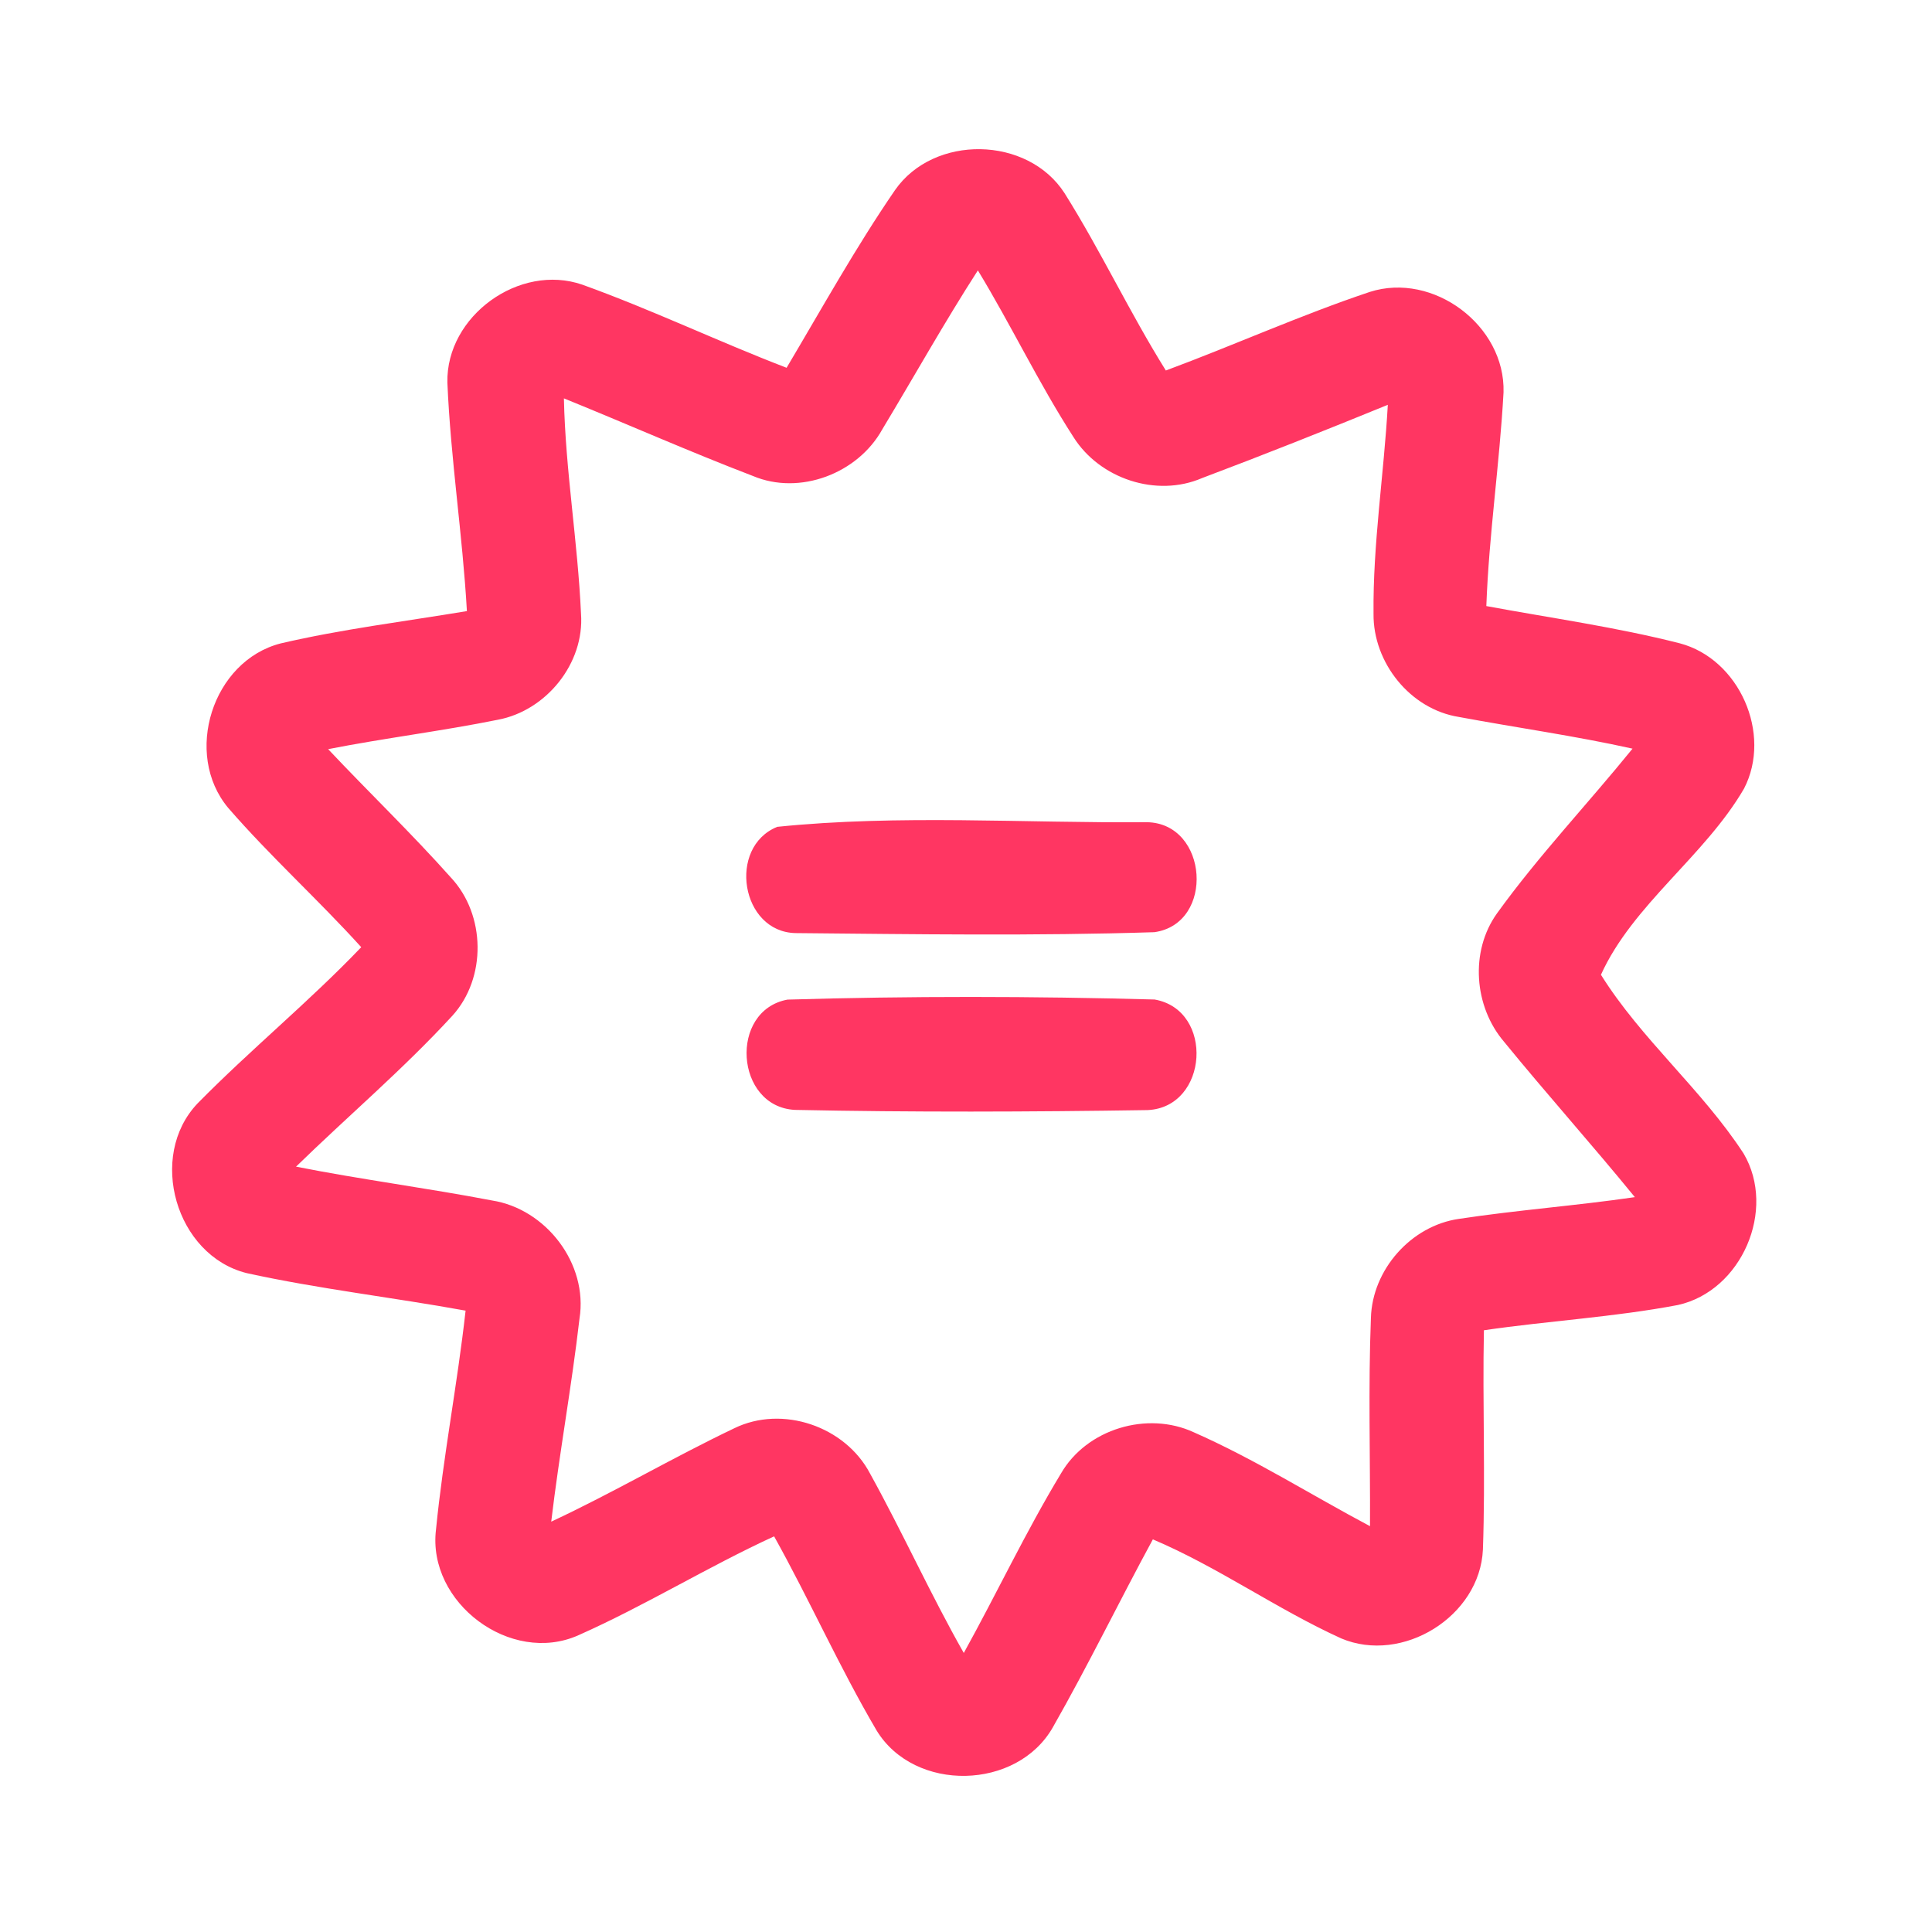 <?xml version="1.0" encoding="UTF-8" ?>
<!DOCTYPE svg PUBLIC "-//W3C//DTD SVG 1.1//EN" "http://www.w3.org/Graphics/SVG/1.1/DTD/svg11.dtd">
<svg width="192pt" height="192pt" viewBox="0 0 192 192" version="1.1" xmlns="http://www.w3.org/2000/svg">
<g id="#ff3662ff">
<path fill="#ff3662" opacity="1.00" d=" M 88.94 18.90 C 92.80 13.34 102.12 13.50 105.79 19.19 C 109.39 24.92 112.27 31.07 115.86 36.82 C 122.65 34.30 129.26 31.31 136.13 29.01 C 142.44 26.99 149.61 32.36 149.42 38.99 C 149.03 46.08 147.97 53.12 147.71 60.23 C 154.12 61.42 160.61 62.32 166.93 63.93 C 172.86 65.49 176.13 72.94 173.32 78.37 C 169.41 85.09 162.27 89.89 159.10 96.87 C 163.11 103.29 169.14 108.28 173.28 114.64 C 176.57 120.23 173.08 128.29 166.75 129.69 C 160.38 130.90 153.88 131.26 147.47 132.20 C 147.32 139.46 147.63 146.74 147.37 154.00 C 147.07 160.64 139.37 165.40 133.28 162.82 C 126.86 159.90 121.07 155.74 114.57 152.98 C 111.21 159.17 108.13 165.52 104.64 171.64 C 101.09 177.92 90.90 178.16 87.12 171.98 C 83.43 165.71 80.47 159.03 76.93 152.68 C 70.33 155.71 64.12 159.56 57.48 162.51 C 50.75 165.51 42.44 159.27 43.33 152.00 C 44.05 144.72 45.46 137.52 46.27 130.25 C 39.03 128.93 31.70 128.10 24.51 126.52 C 17.47 124.76 14.62 114.91 19.64 109.65 C 24.89 104.31 30.72 99.55 35.90 94.13 C 31.62 89.40 26.86 85.11 22.68 80.29 C 18.19 74.92 21.10 65.68 27.90 63.94 C 33.99 62.52 40.23 61.76 46.40 60.73 C 45.97 53.14 44.78 45.60 44.46 38.01 C 44.33 31.40 51.62 26.13 57.87 28.29 C 64.74 30.76 71.35 33.93 78.17 36.55 C 81.69 30.63 85.04 24.58 88.94 18.90 M 97.18 26.87 C 93.85 32.04 90.85 37.41 87.68 42.67 C 85.26 47.05 79.48 49.27 74.82 47.30 C 68.50 44.88 62.31 42.13 56.04 39.59 C 56.19 46.75 57.42 53.84 57.74 60.99 C 58.10 65.92 54.29 70.63 49.47 71.53 C 43.88 72.66 38.21 73.35 32.61 74.45 C 36.64 78.73 40.90 82.82 44.82 87.22 C 48.27 90.92 48.37 97.19 44.95 100.95 C 40.08 106.25 34.57 110.92 29.42 115.94 C 35.88 117.22 42.42 118.06 48.89 119.30 C 54.27 120.14 58.46 125.60 57.59 131.04 C 56.81 137.79 55.58 144.48 54.78 151.22 C 60.95 148.34 66.83 144.87 72.97 141.94 C 77.76 139.60 84.01 141.75 86.47 146.45 C 89.71 152.31 92.47 158.44 95.78 164.27 C 99.06 158.35 101.94 152.22 105.44 146.43 C 108.00 142.00 114.02 140.20 118.64 142.34 C 124.70 145.01 130.31 148.57 136.15 151.67 C 136.18 144.78 135.97 137.87 136.24 130.98 C 136.37 126.18 140.23 121.81 144.99 121.13 C 150.79 120.25 156.66 119.82 162.47 118.97 C 158.22 113.76 153.73 108.75 149.48 103.54 C 146.48 100.04 146.06 94.55 148.77 90.77 C 152.90 85.04 157.79 79.89 162.24 74.40 C 156.53 73.13 150.73 72.32 144.98 71.25 C 140.14 70.48 136.45 65.85 136.50 61.00 C 136.43 54.05 137.53 47.16 137.92 40.23 C 131.80 42.73 125.65 45.18 119.46 47.51 C 114.92 49.47 109.27 47.57 106.67 43.42 C 103.22 38.07 100.48 32.30 97.18 26.87 Z" />
<path fill="#ff3662" opacity="1.00" d=" M 77.24 82.17 C 89.35 80.93 101.77 81.81 113.99 81.71 C 120.09 81.82 120.76 91.79 114.72 92.64 C 102.86 93.02 90.94 92.84 79.07 92.73 C 73.63 92.63 72.27 84.19 77.24 82.17 Z" />
<path fill="#ff3662" opacity="1.00" d=" M 78.26 99.34 C 90.40 98.98 102.61 99.00 114.74 99.33 C 120.70 100.37 120.10 110.05 114.04 110.32 C 102.36 110.50 90.66 110.54 78.99 110.30 C 73.05 109.98 72.42 100.42 78.26 99.34 Z" />
</g>
</svg>
